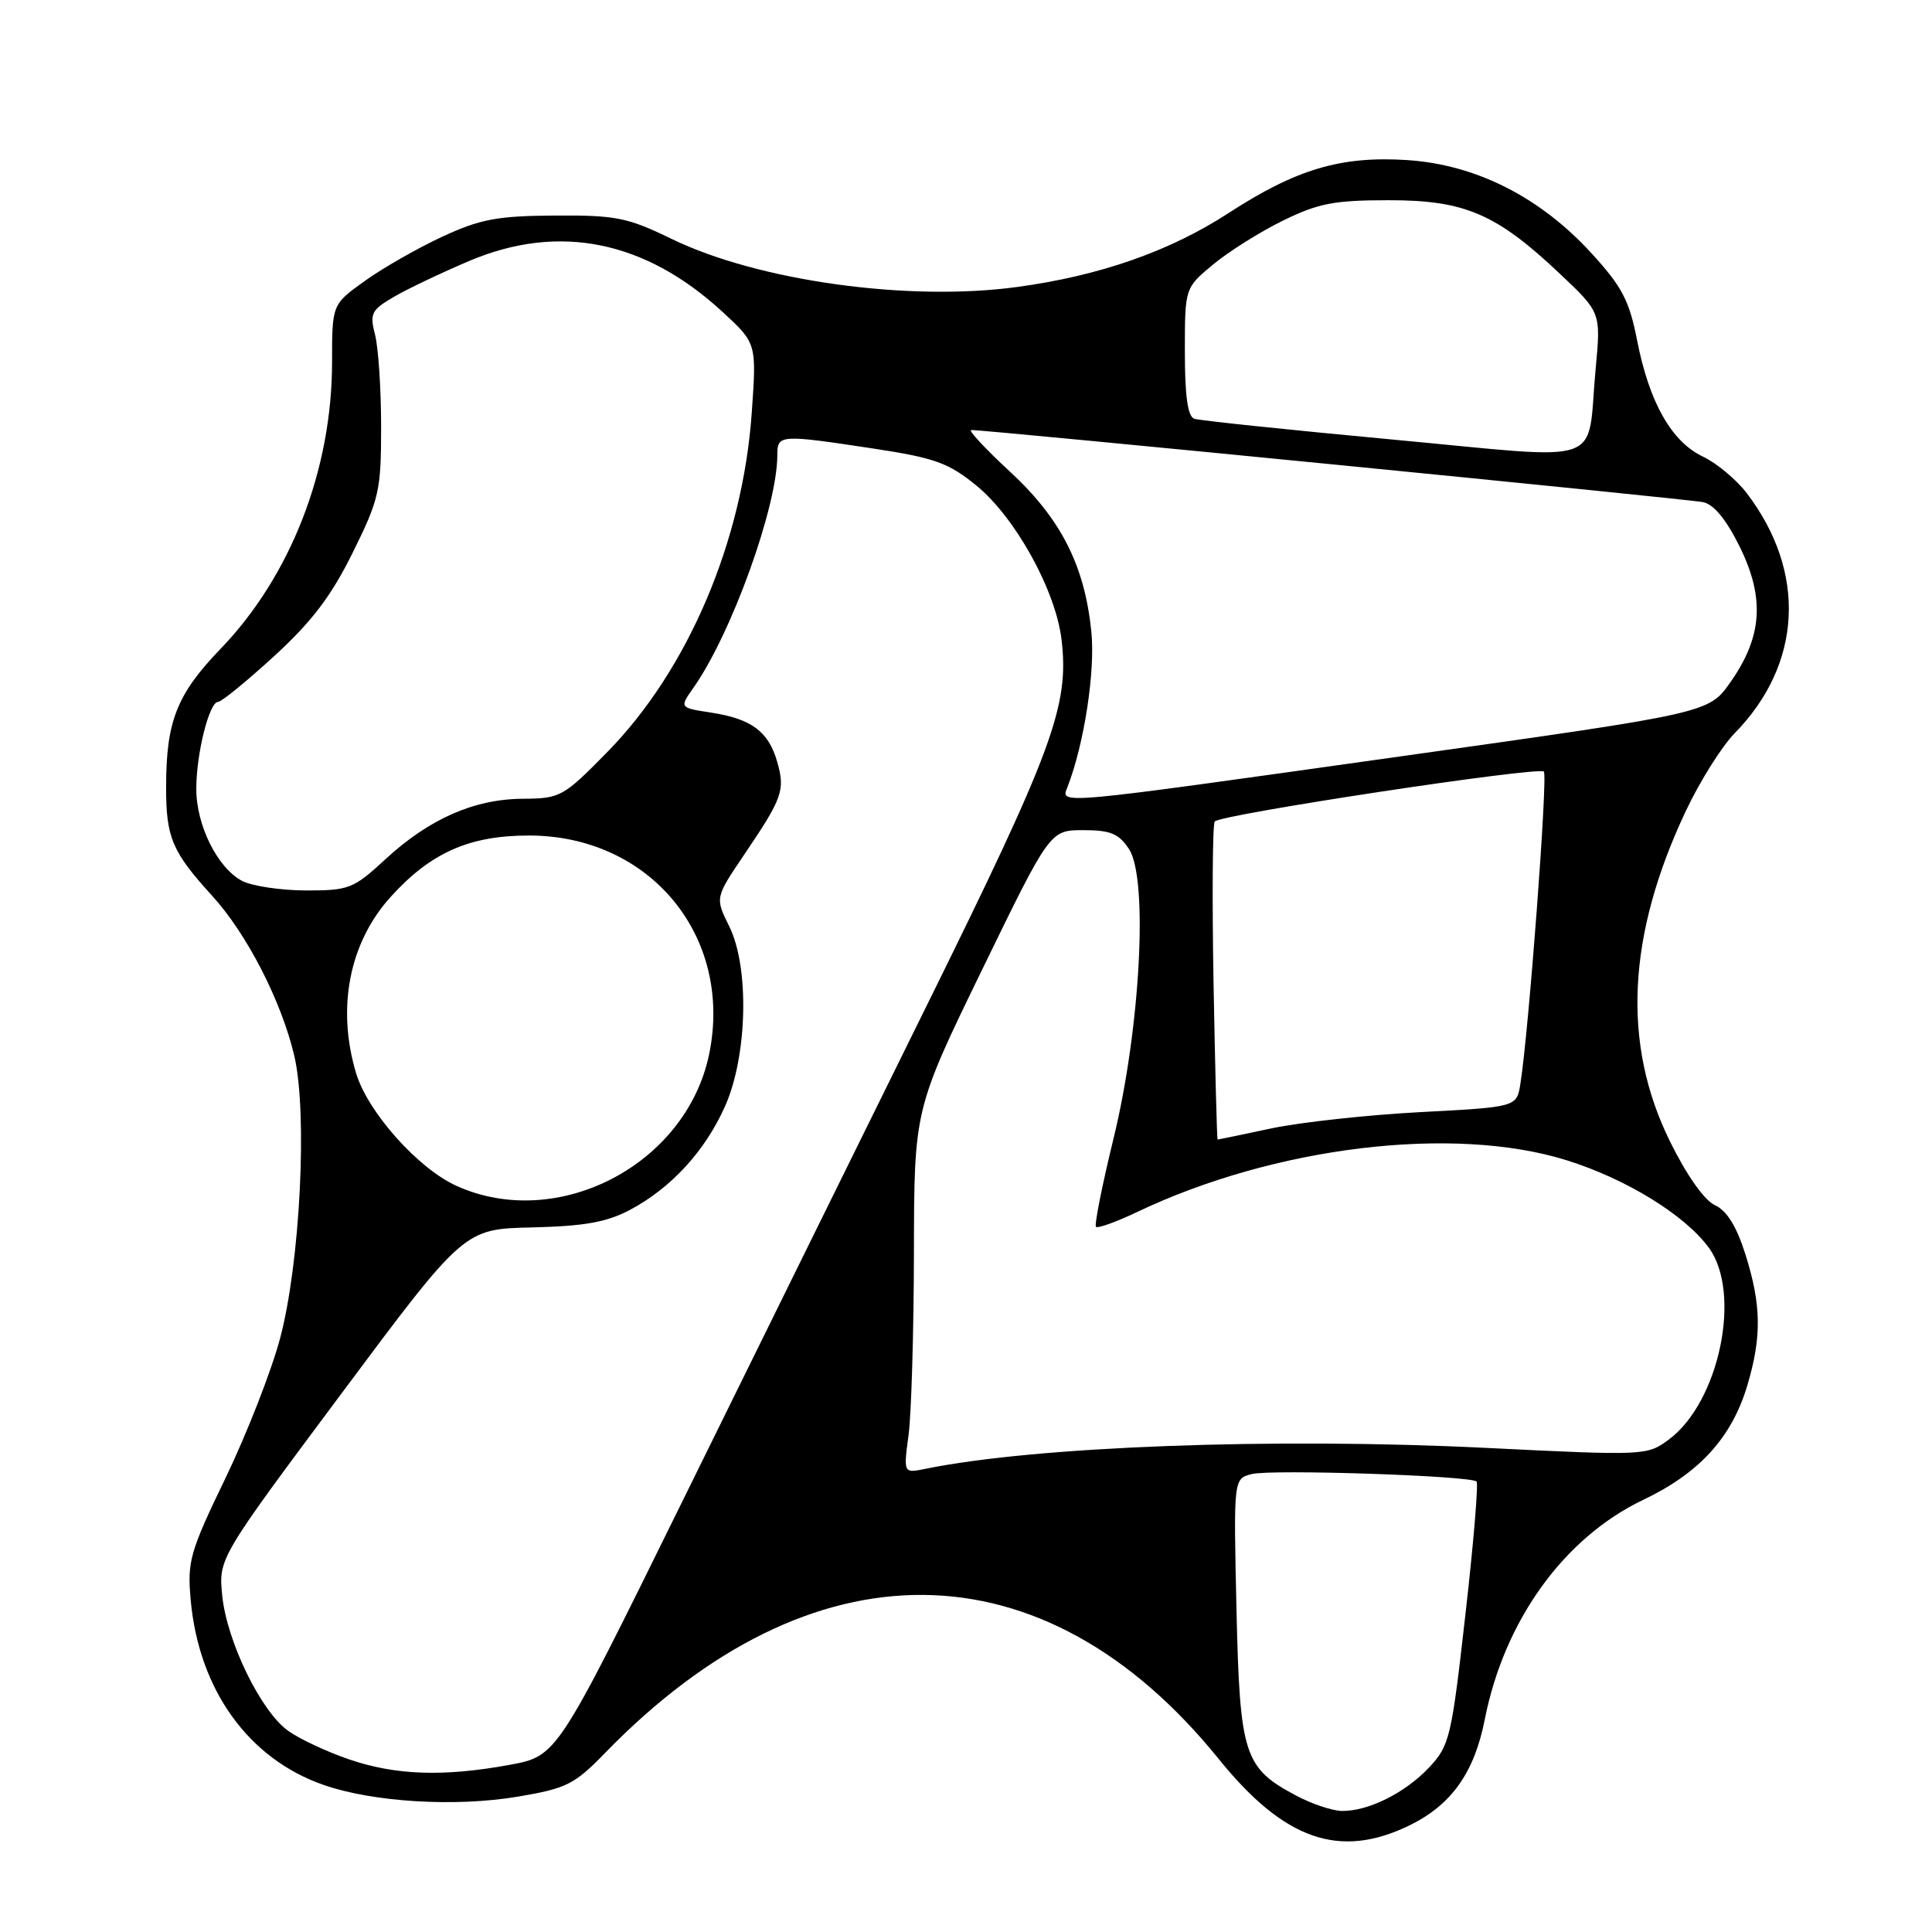 <?xml version="1.0" encoding="UTF-8" standalone="no"?>
<!DOCTYPE svg PUBLIC "-//W3C//DTD SVG 1.1//EN" "http://www.w3.org/Graphics/SVG/1.1/DTD/svg11.dtd" >
<svg xmlns="http://www.w3.org/2000/svg" xmlns:xlink="http://www.w3.org/1999/xlink" version="1.1" viewBox="0 0 256 256">
 <g >
 <path fill="currentColor"
d=" M 186.71 241.90 C 192.30 239.19 195.35 234.91 196.74 227.84 C 199.32 214.72 207.23 203.76 217.73 198.74 C 225.20 195.18 229.47 190.48 231.53 183.57 C 233.45 177.14 233.39 172.90 231.28 166.22 C 230.10 162.49 228.82 160.42 227.25 159.70 C 225.84 159.06 223.50 155.75 221.29 151.26 C 214.90 138.33 215.59 123.95 223.40 107.42 C 225.24 103.52 228.15 98.89 229.87 97.14 C 238.82 87.98 239.42 75.80 231.45 65.34 C 230.07 63.54 227.46 61.36 225.64 60.50 C 221.49 58.53 218.54 53.33 216.94 45.17 C 215.90 39.84 214.95 38.01 210.91 33.59 C 204.07 26.10 195.55 21.80 186.43 21.21 C 177.67 20.65 171.76 22.41 162.81 28.22 C 155.04 33.28 145.76 36.53 134.83 38.02 C 120.39 40.00 100.47 37.23 89.00 31.66 C 83.13 28.81 81.63 28.51 73.50 28.56 C 65.86 28.61 63.61 29.04 58.57 31.38 C 55.31 32.89 50.70 35.53 48.32 37.24 C 44.00 40.34 44.00 40.34 44.00 47.96 C 44.00 62.24 38.53 76.31 29.24 85.96 C 23.42 92.00 22.01 95.57 22.01 104.32 C 22.00 110.97 22.81 112.88 28.09 118.67 C 32.71 123.73 37.28 132.63 38.99 139.88 C 40.77 147.42 39.78 167.29 37.12 177.31 C 35.98 181.61 32.73 189.93 29.91 195.79 C 25.15 205.65 24.80 206.87 25.27 212.03 C 26.35 223.90 32.91 233.04 42.87 236.51 C 49.43 238.80 60.36 239.46 68.64 238.06 C 75.05 236.98 76.13 236.44 80.11 232.34 C 107.54 204.07 138.28 204.35 161.50 233.09 C 170.16 243.81 177.48 246.37 186.71 241.90 Z  M 171.83 237.97 C 164.82 234.27 164.28 232.61 163.84 213.21 C 163.45 195.93 163.45 195.93 165.87 195.32 C 168.49 194.66 194.87 195.54 195.65 196.31 C 195.91 196.57 195.25 204.52 194.17 213.97 C 192.33 230.25 192.08 231.31 189.36 234.20 C 186.19 237.58 181.27 240.02 177.78 239.96 C 176.53 239.93 173.85 239.04 171.83 237.97 Z  M 46.15 233.09 C 43.20 232.07 39.60 230.38 38.15 229.32 C 34.55 226.72 30.07 217.51 29.45 211.46 C 28.95 206.50 28.95 206.50 45.23 184.67 C 61.50 162.84 61.50 162.84 70.50 162.64 C 77.48 162.47 80.40 161.95 83.50 160.30 C 88.96 157.40 93.47 152.47 96.10 146.52 C 99.05 139.84 99.31 128.13 96.62 122.73 C 94.75 118.95 94.75 118.95 98.62 113.23 C 103.70 105.73 104.06 104.70 102.98 100.94 C 101.83 96.93 99.60 95.26 94.26 94.43 C 90.02 93.78 90.02 93.78 91.88 91.14 C 96.92 83.99 103.00 67.14 103.00 60.31 C 103.00 57.57 103.28 57.55 115.82 59.45 C 123.90 60.68 125.70 61.34 129.39 64.35 C 134.56 68.59 139.89 78.24 140.66 84.76 C 141.70 93.52 139.55 99.33 122.66 133.52 C 113.71 151.66 99.05 181.39 90.09 199.60 C 73.80 232.69 73.80 232.69 67.54 233.85 C 58.76 235.46 52.37 235.24 46.15 233.09 Z  M 120.39 190.14 C 120.76 187.35 121.08 176.50 121.10 166.03 C 121.13 147.01 121.13 147.01 130.13 128.50 C 139.13 110.00 139.13 110.00 143.54 110.00 C 147.15 110.00 148.25 110.46 149.60 112.51 C 152.17 116.43 151.11 136.26 147.56 150.81 C 146.04 157.04 144.99 162.32 145.22 162.56 C 145.46 162.79 147.87 161.93 150.58 160.64 C 168.86 151.91 192.59 149.04 207.62 153.75 C 215.50 156.22 223.25 160.99 226.43 165.33 C 230.83 171.35 227.81 185.81 221.11 190.76 C 218.24 192.88 217.94 192.89 196.85 191.85 C 168.83 190.47 137.17 191.65 122.61 194.63 C 119.71 195.22 119.71 195.22 120.39 190.14 Z  M 60.46 157.12 C 55.37 154.81 48.71 147.33 47.18 142.19 C 44.59 133.55 46.28 124.91 51.75 118.86 C 57.06 112.98 62.18 110.71 70.09 110.71 C 86.16 110.71 97.19 124.12 93.96 139.71 C 90.92 154.35 73.87 163.21 60.46 157.12 Z  M 160.80 130.25 C 160.60 118.84 160.67 109.21 160.96 108.85 C 161.73 107.92 203.86 101.53 204.57 102.24 C 205.11 102.78 202.57 136.67 201.46 143.60 C 200.97 146.69 200.97 146.69 188.23 147.36 C 181.23 147.73 172.35 148.70 168.50 149.51 C 164.65 150.33 161.43 151.00 161.34 151.00 C 161.25 151.00 161.01 141.66 160.80 130.25 Z  M 32.11 116.74 C 28.84 115.05 26.00 109.36 26.01 104.52 C 26.01 99.84 27.73 93.00 28.90 93.00 C 29.35 93.00 32.69 90.27 36.34 86.93 C 41.32 82.37 43.90 78.97 46.73 73.24 C 50.25 66.12 50.50 65.02 50.50 56.56 C 50.50 51.58 50.14 46.10 49.70 44.38 C 48.97 41.54 49.20 41.08 52.20 39.33 C 54.01 38.27 58.52 36.13 62.22 34.56 C 74.06 29.56 85.47 31.86 95.73 41.32 C 100.26 45.49 100.26 45.49 99.61 54.70 C 98.42 71.70 91.17 88.73 80.49 99.63 C 74.63 105.60 74.26 105.81 69.24 105.84 C 62.79 105.89 56.86 108.51 51.04 113.88 C 46.84 117.76 46.23 118.00 40.54 117.99 C 37.22 117.98 33.42 117.41 32.11 116.74 Z  M 141.46 104.25 C 143.67 98.53 145.14 88.94 144.61 83.71 C 143.72 74.91 140.59 68.76 133.82 62.49 C 130.55 59.47 128.25 56.99 128.69 56.98 C 130.61 56.95 223.71 66.12 225.68 66.54 C 227.11 66.84 228.77 68.88 230.56 72.52 C 233.87 79.30 233.51 84.40 229.28 90.41 C 226.42 94.48 226.42 94.48 185.96 100.17 C 139.24 106.74 140.54 106.63 141.46 104.25 Z  M 184.50 58.24 C 170.75 56.96 158.94 55.72 158.25 55.49 C 157.38 55.19 157.00 52.48 157.00 46.60 C 157.00 38.15 157.00 38.15 160.75 35.04 C 162.81 33.33 166.97 30.72 170.00 29.23 C 174.67 26.94 176.79 26.53 184.00 26.53 C 194.10 26.52 198.30 28.33 206.74 36.32 C 212.13 41.41 212.13 41.41 211.43 48.89 C 210.20 62.02 213.36 60.92 184.50 58.24 Z "/>
</g>
</svg>